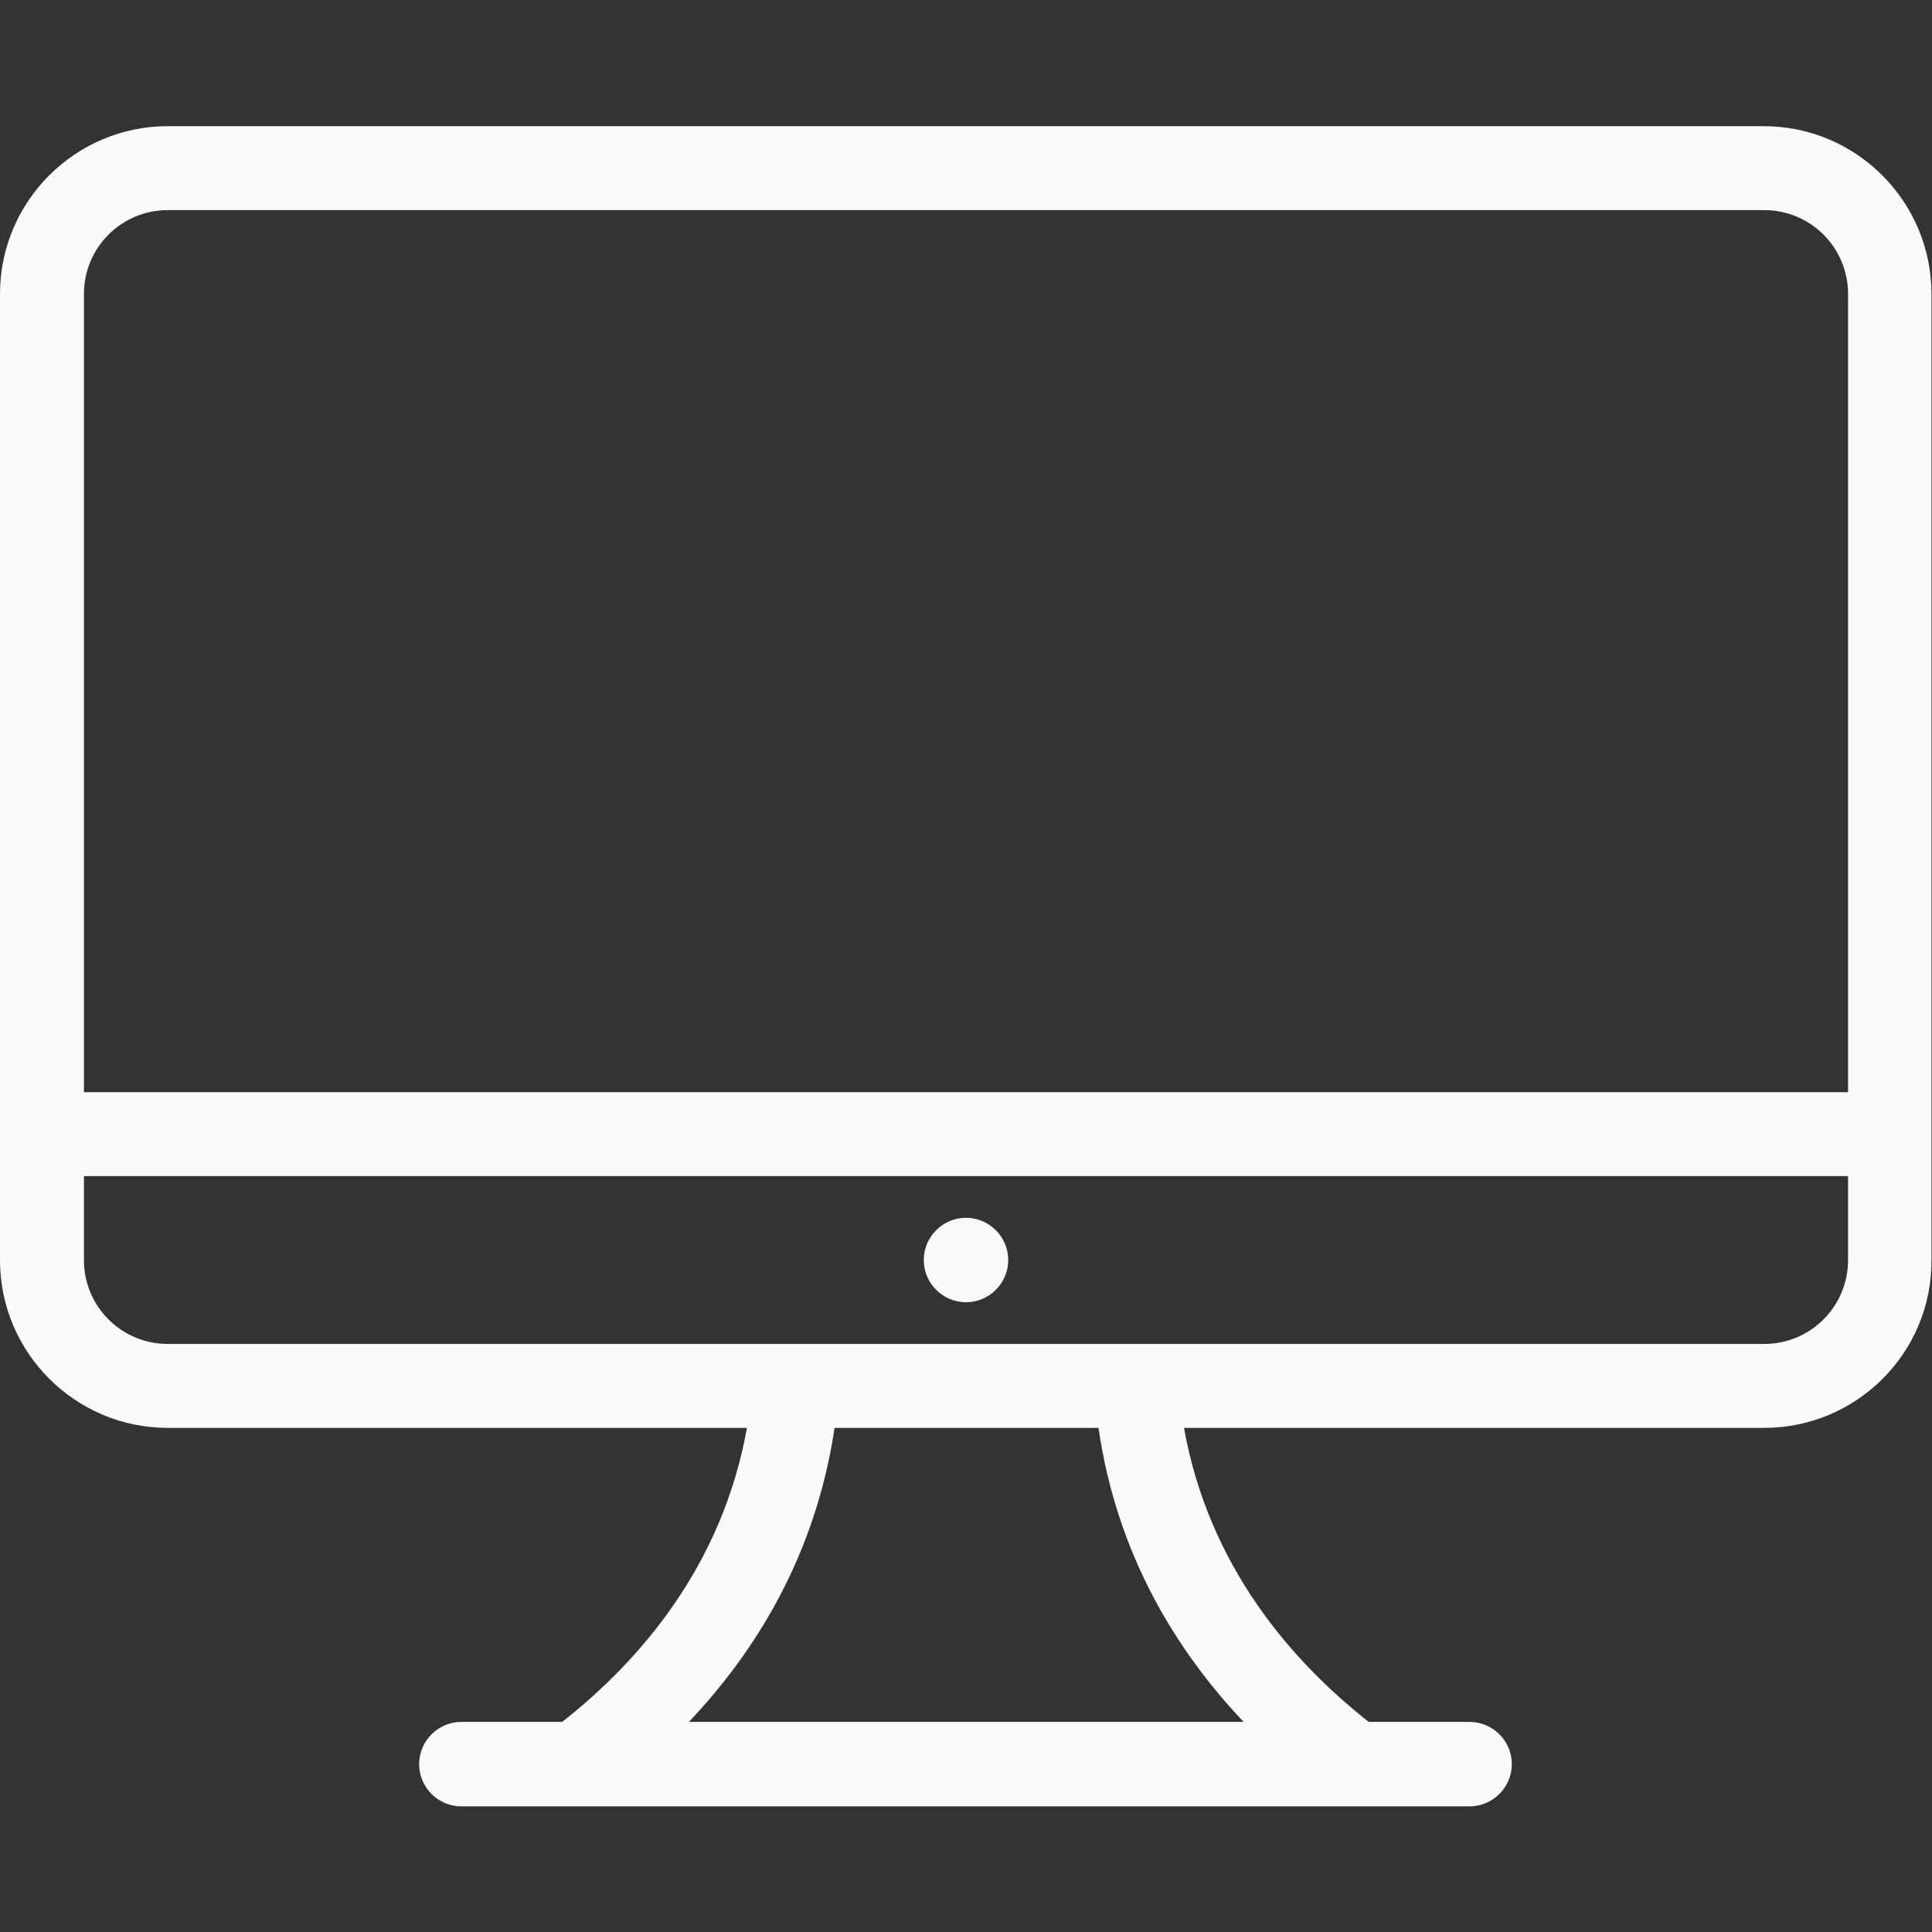<?xml version="1.0" encoding="UTF-8" standalone="no"?>
<!-- Generator: Adobe Illustrator 21.1.0, SVG Export Plug-In . SVG Version: 6.00 Build 0)  -->

<svg
   xmlns:dc="http://purl.org/dc/elements/1.1/"
   xmlns:cc="http://creativecommons.org/ns#"
   xmlns:rdf="http://www.w3.org/1999/02/22-rdf-syntax-ns#"
   xmlns:svg="http://www.w3.org/2000/svg"
   xmlns="http://www.w3.org/2000/svg"
   xmlns:sodipodi="http://sodipodi.sourceforge.net/DTD/sodipodi-0.dtd"
   xmlns:inkscape="http://www.inkscape.org/namespaces/inkscape"
   version="1.1"
   id="Layer_1"
   x="0px"
   y="0px"
   viewBox="0 0 366 366"
   style="enable-background:new 0 0 366 366;"
   xml:space="preserve"
   inkscape:version="0.91 r13725"
   sodipodi:docname="portal-da-transparencia-.svg"><rect x="0" y="0" width="366" height="366" fill="#333333" stroke="none"/><defs
     id="defs7" /><sodipodi:namedview
     pagecolor="#ffffff"
     bordercolor="#666666"
     borderopacity="1"
     objecttolerance="10"
     gridtolerance="10"
     guidetolerance="10"
     inkscape:pageopacity="0"
     inkscape:pageshadow="2"
     inkscape:window-width="1920"
     inkscape:window-height="1056"
     id="namedview5"
     showgrid="false"
     inkscape:zoom="0.64480874"
     inkscape:cx="181.44915"
     inkscape:cy="183"
     inkscape:window-x="0"
     inkscape:window-y="24"
     inkscape:window-maximized="1"
     inkscape:current-layer="Layer_1" /><path
     d="M334.2,270.5H224.3c4.7,26.3,20.5,44.3,35,55.7h19.1c4.4,0,8,3.6,8,8s-3.6,8-8,8h-191c-4.4,0-8-3.6-8-8s3.6-8,8-8h19.1  c14.5-11.4,30.3-29.4,35-55.7H31.8C14.3,270.5,0,256.3,0,238.7v-183c0-17.6,14.3-31.8,31.8-31.8h302.3c17.6,0,31.8,14.3,31.8,31.8  v183C366,256.3,351.7,270.5,334.2,270.5z M130.5,326.2h105.1c-12.7-13.4-24-31.6-27.5-55.7h-50C154.5,294.6,143.2,312.8,130.5,326.2  z M350.1,55.7c0-8.8-7.1-15.9-15.9-15.9H31.8c-8.8,0-15.9,7.1-15.9,15.9v151.2l0,0h334.2V55.7z M350.1,222.8H15.9l0,0v15.9  c0,8.8,7.1,15.9,15.9,15.9h111.4l0,0h79.6l0,0h111.4c8.8,0,15.9-7.1,15.9-15.9V222.8z M183,246.7c-4.4,0-8-3.6-8-8c0-4.4,3.6-8,8-8  s8,3.6,8,8C191,243.1,187.4,246.7,183,246.7z"
     id="path3"
     style="fill:#fafafa;fill-opacity:1" /></svg>